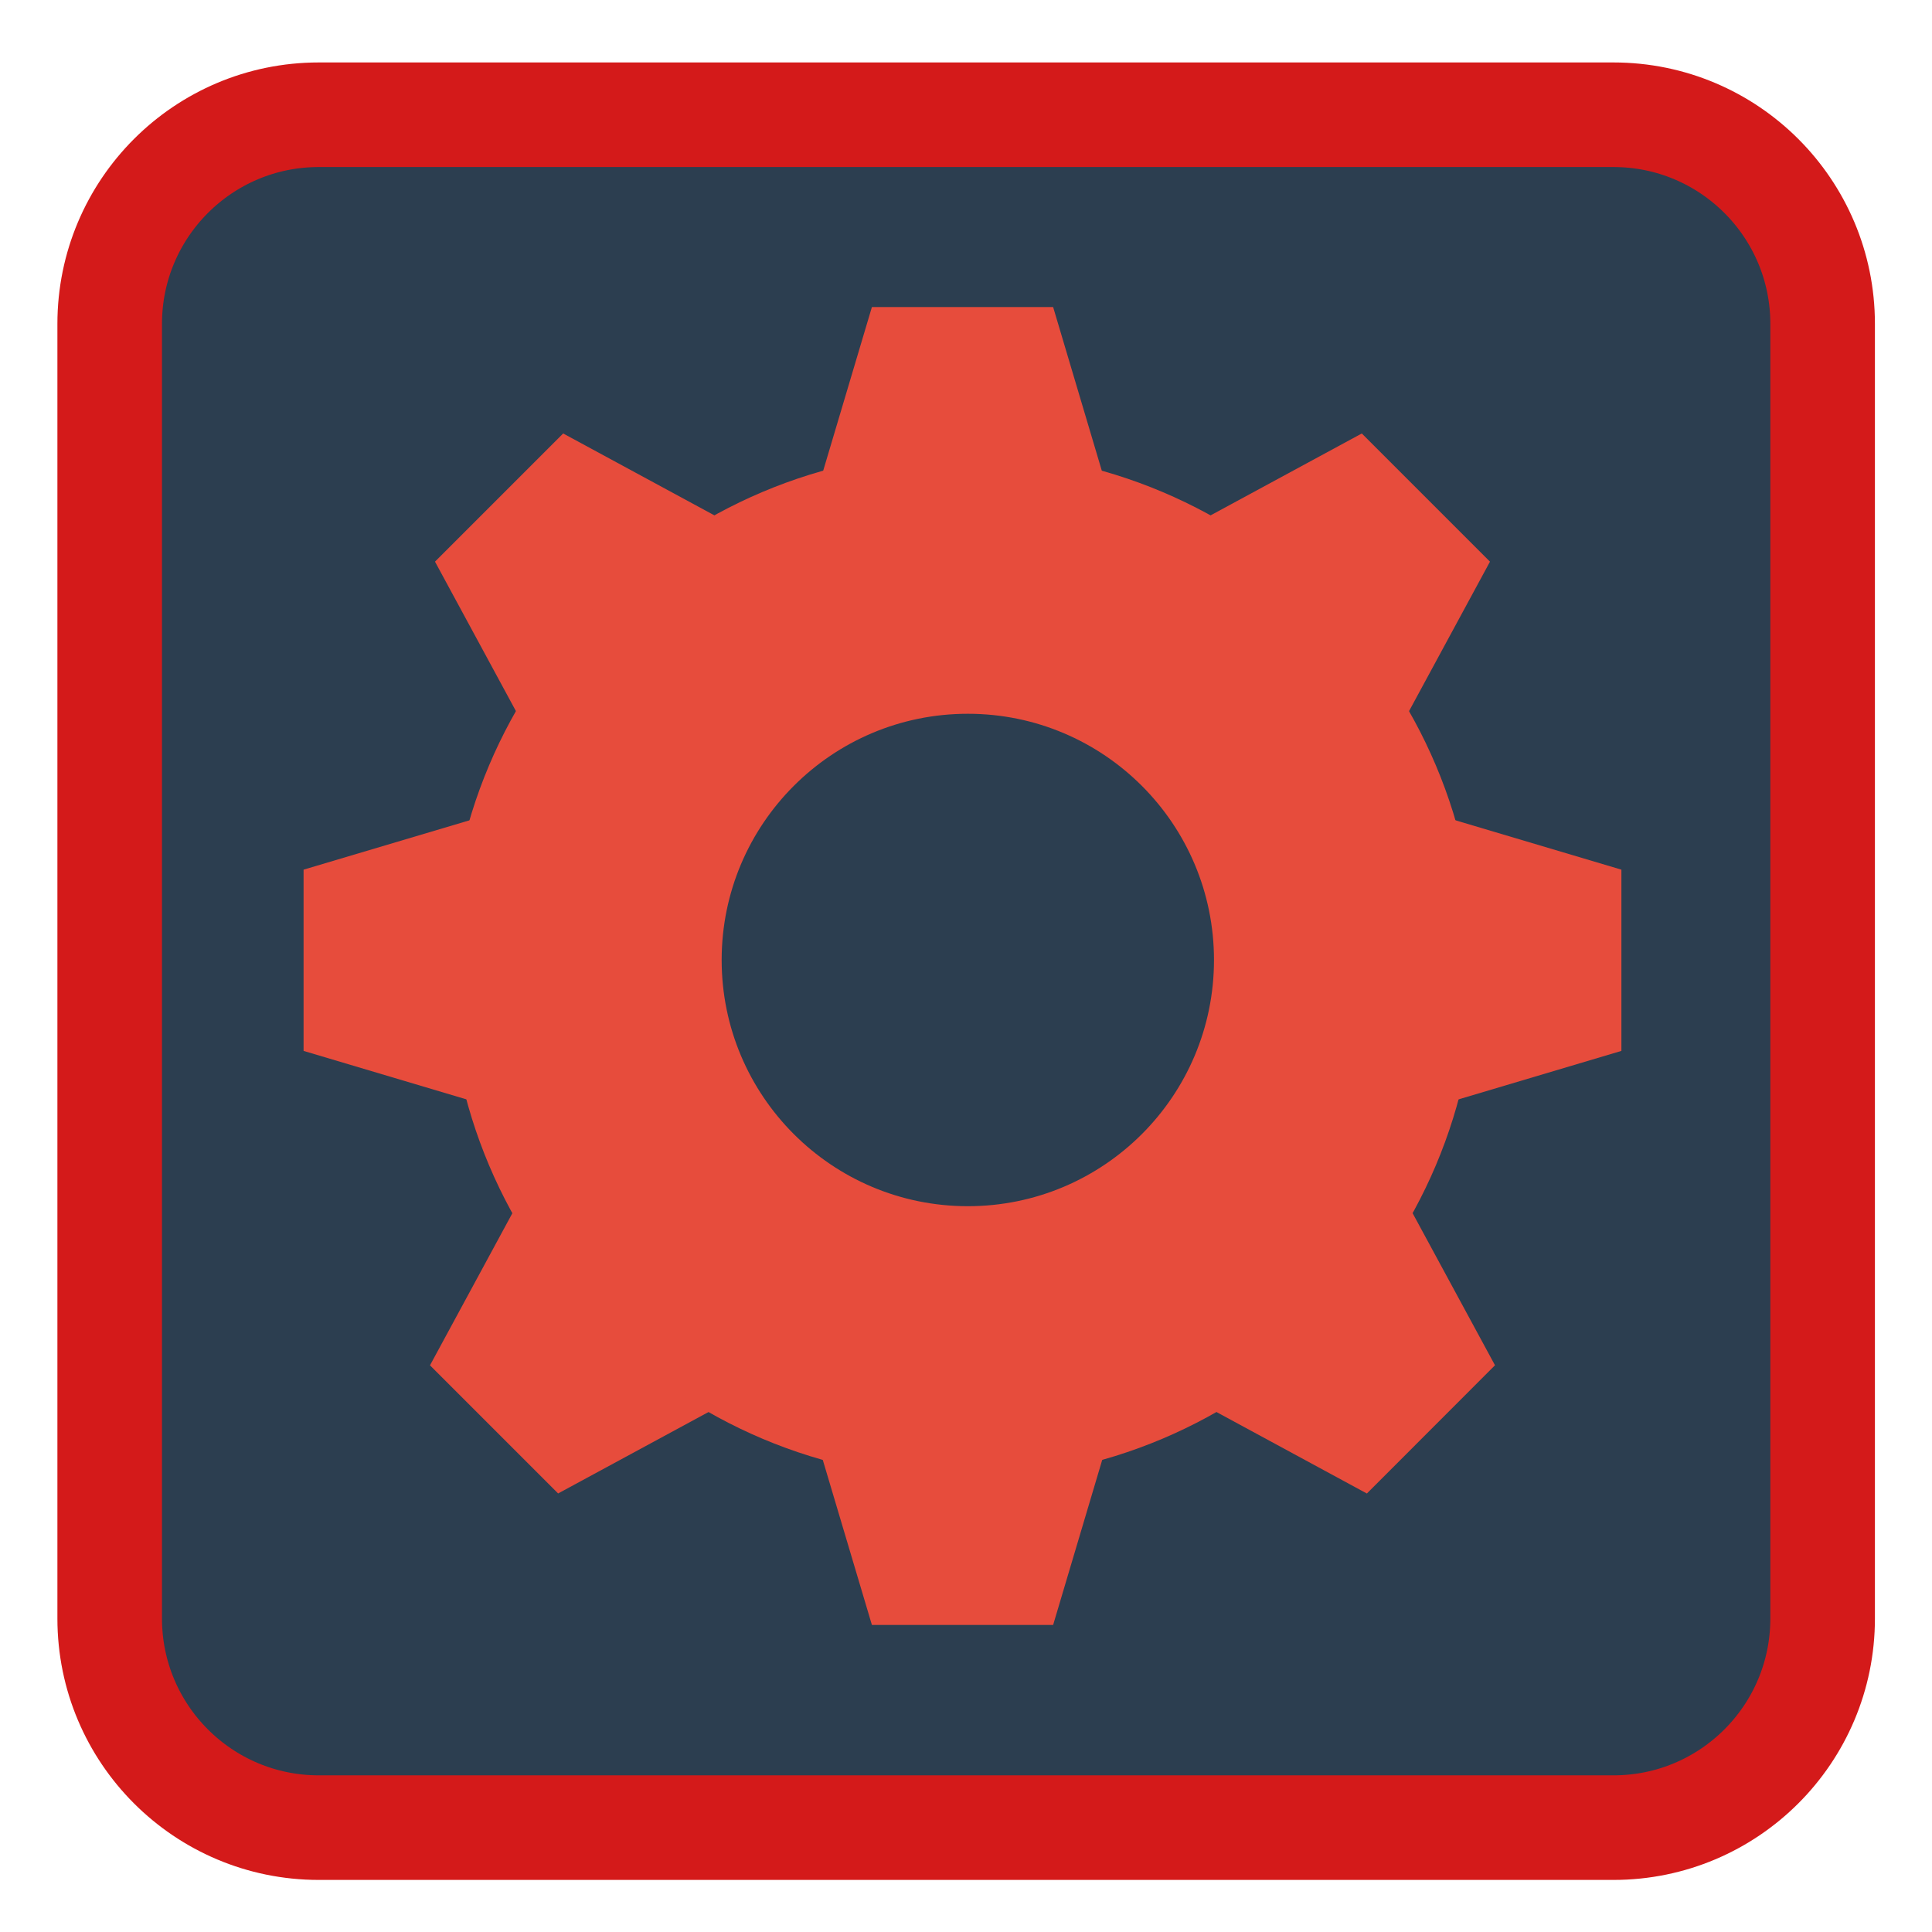 
<svg xmlns="http://www.w3.org/2000/svg" xmlns:xlink="http://www.w3.org/1999/xlink" width="128px" height="128px" viewBox="0 0 128 128" version="1.1">
<g id="surface1">
<path style="fill-rule:nonzero;fill:rgb(17.255%,24.314%,31.373%);fill-opacity:1;stroke-width:2.598;stroke-linecap:butt;stroke-linejoin:miter;stroke:rgb(83.137%,10.196%,10.196%);stroke-opacity:1;stroke-miterlimit:4;" d="M 7.919 1007.087 L 40.081 1007.087 C 42.951 1007.087 45.277 1009.413 45.277 1012.281 L 45.277 1044.443 C 45.277 1047.313 42.951 1049.638 40.081 1049.638 L 7.919 1049.638 C 5.051 1049.638 2.725 1047.313 2.725 1044.443 L 2.725 1012.281 C 2.725 1009.413 5.051 1007.087 7.919 1007.087 Z M 7.919 1007.087 " transform="matrix(2.667,0,0,2.667,0,-2678.299)"/>
<path style=" stroke:none;fill-rule:nonzero;fill:rgb(90.588%,29.804%,23.529%);fill-opacity:1;" d="M 74.609 36.605 L 52.926 36.605 L 57.766 20.344 L 69.773 20.344 Z M 74.609 36.605 "/>
<path style=" stroke:none;fill-rule:nonzero;fill:rgb(90.588%,29.804%,23.529%);fill-opacity:1;" d="M 52.926 91.395 L 74.609 91.395 L 69.773 107.656 L 57.766 107.656 Z M 52.926 91.395 "/>
<path style=" stroke:none;fill-rule:nonzero;fill:rgb(90.588%,29.804%,23.529%);fill-opacity:1;" d="M 91.16 74.465 L 91.16 52.781 L 107.422 57.617 L 107.422 69.625 Z M 91.16 74.465 "/>
<path style=" stroke:none;fill-rule:nonzero;fill:rgb(90.588%,29.804%,23.529%);fill-opacity:1;" d="M 36.375 52.781 L 36.375 74.465 L 20.113 69.625 L 20.113 57.617 Z M 36.375 52.781 "/>
<path style=" stroke:none;fill-rule:nonzero;fill:rgb(90.588%,29.804%,23.529%);fill-opacity:1;" d="M 52.23 36.797 L 36.898 52.129 L 28.82 37.211 L 37.312 28.719 Z M 52.23 36.797 "/>
<path style=" stroke:none;fill-rule:nonzero;fill:rgb(90.588%,29.804%,23.529%);fill-opacity:1;" d="M 75.641 90.867 L 90.969 75.539 L 99.047 90.453 L 90.559 98.949 Z M 75.641 90.867 "/>
<path style=" stroke:none;fill-rule:nonzero;fill:rgb(90.588%,29.804%,23.529%);fill-opacity:1;" d="M 90.637 52.129 L 75.305 36.797 L 90.223 28.719 L 98.715 37.211 Z M 90.637 52.129 "/>
<path style=" stroke:none;fill-rule:nonzero;fill:rgb(90.588%,29.804%,23.529%);fill-opacity:1;" d="M 36.566 75.539 L 51.898 90.867 L 36.977 98.945 L 28.488 90.457 Z M 36.566 75.539 "/>
<path style=" stroke:none;fill-rule:nonzero;fill:rgb(90.588%,29.804%,23.529%);fill-opacity:1;" d="M 64.121 79.914 C 55.117 79.914 47.812 72.609 47.812 63.602 C 47.812 54.594 55.117 47.289 64.121 47.289 C 73.129 47.289 80.43 54.594 80.43 63.602 C 80.43 72.609 73.129 79.914 64.121 79.914 M 63.766 29.918 C 44.969 29.918 29.727 45.16 29.727 63.957 C 29.727 82.754 44.969 97.996 63.766 97.996 C 82.562 97.996 97.805 82.754 97.805 63.957 C 97.805 45.16 82.562 29.918 63.766 29.918 "/>
</g>
</svg>
